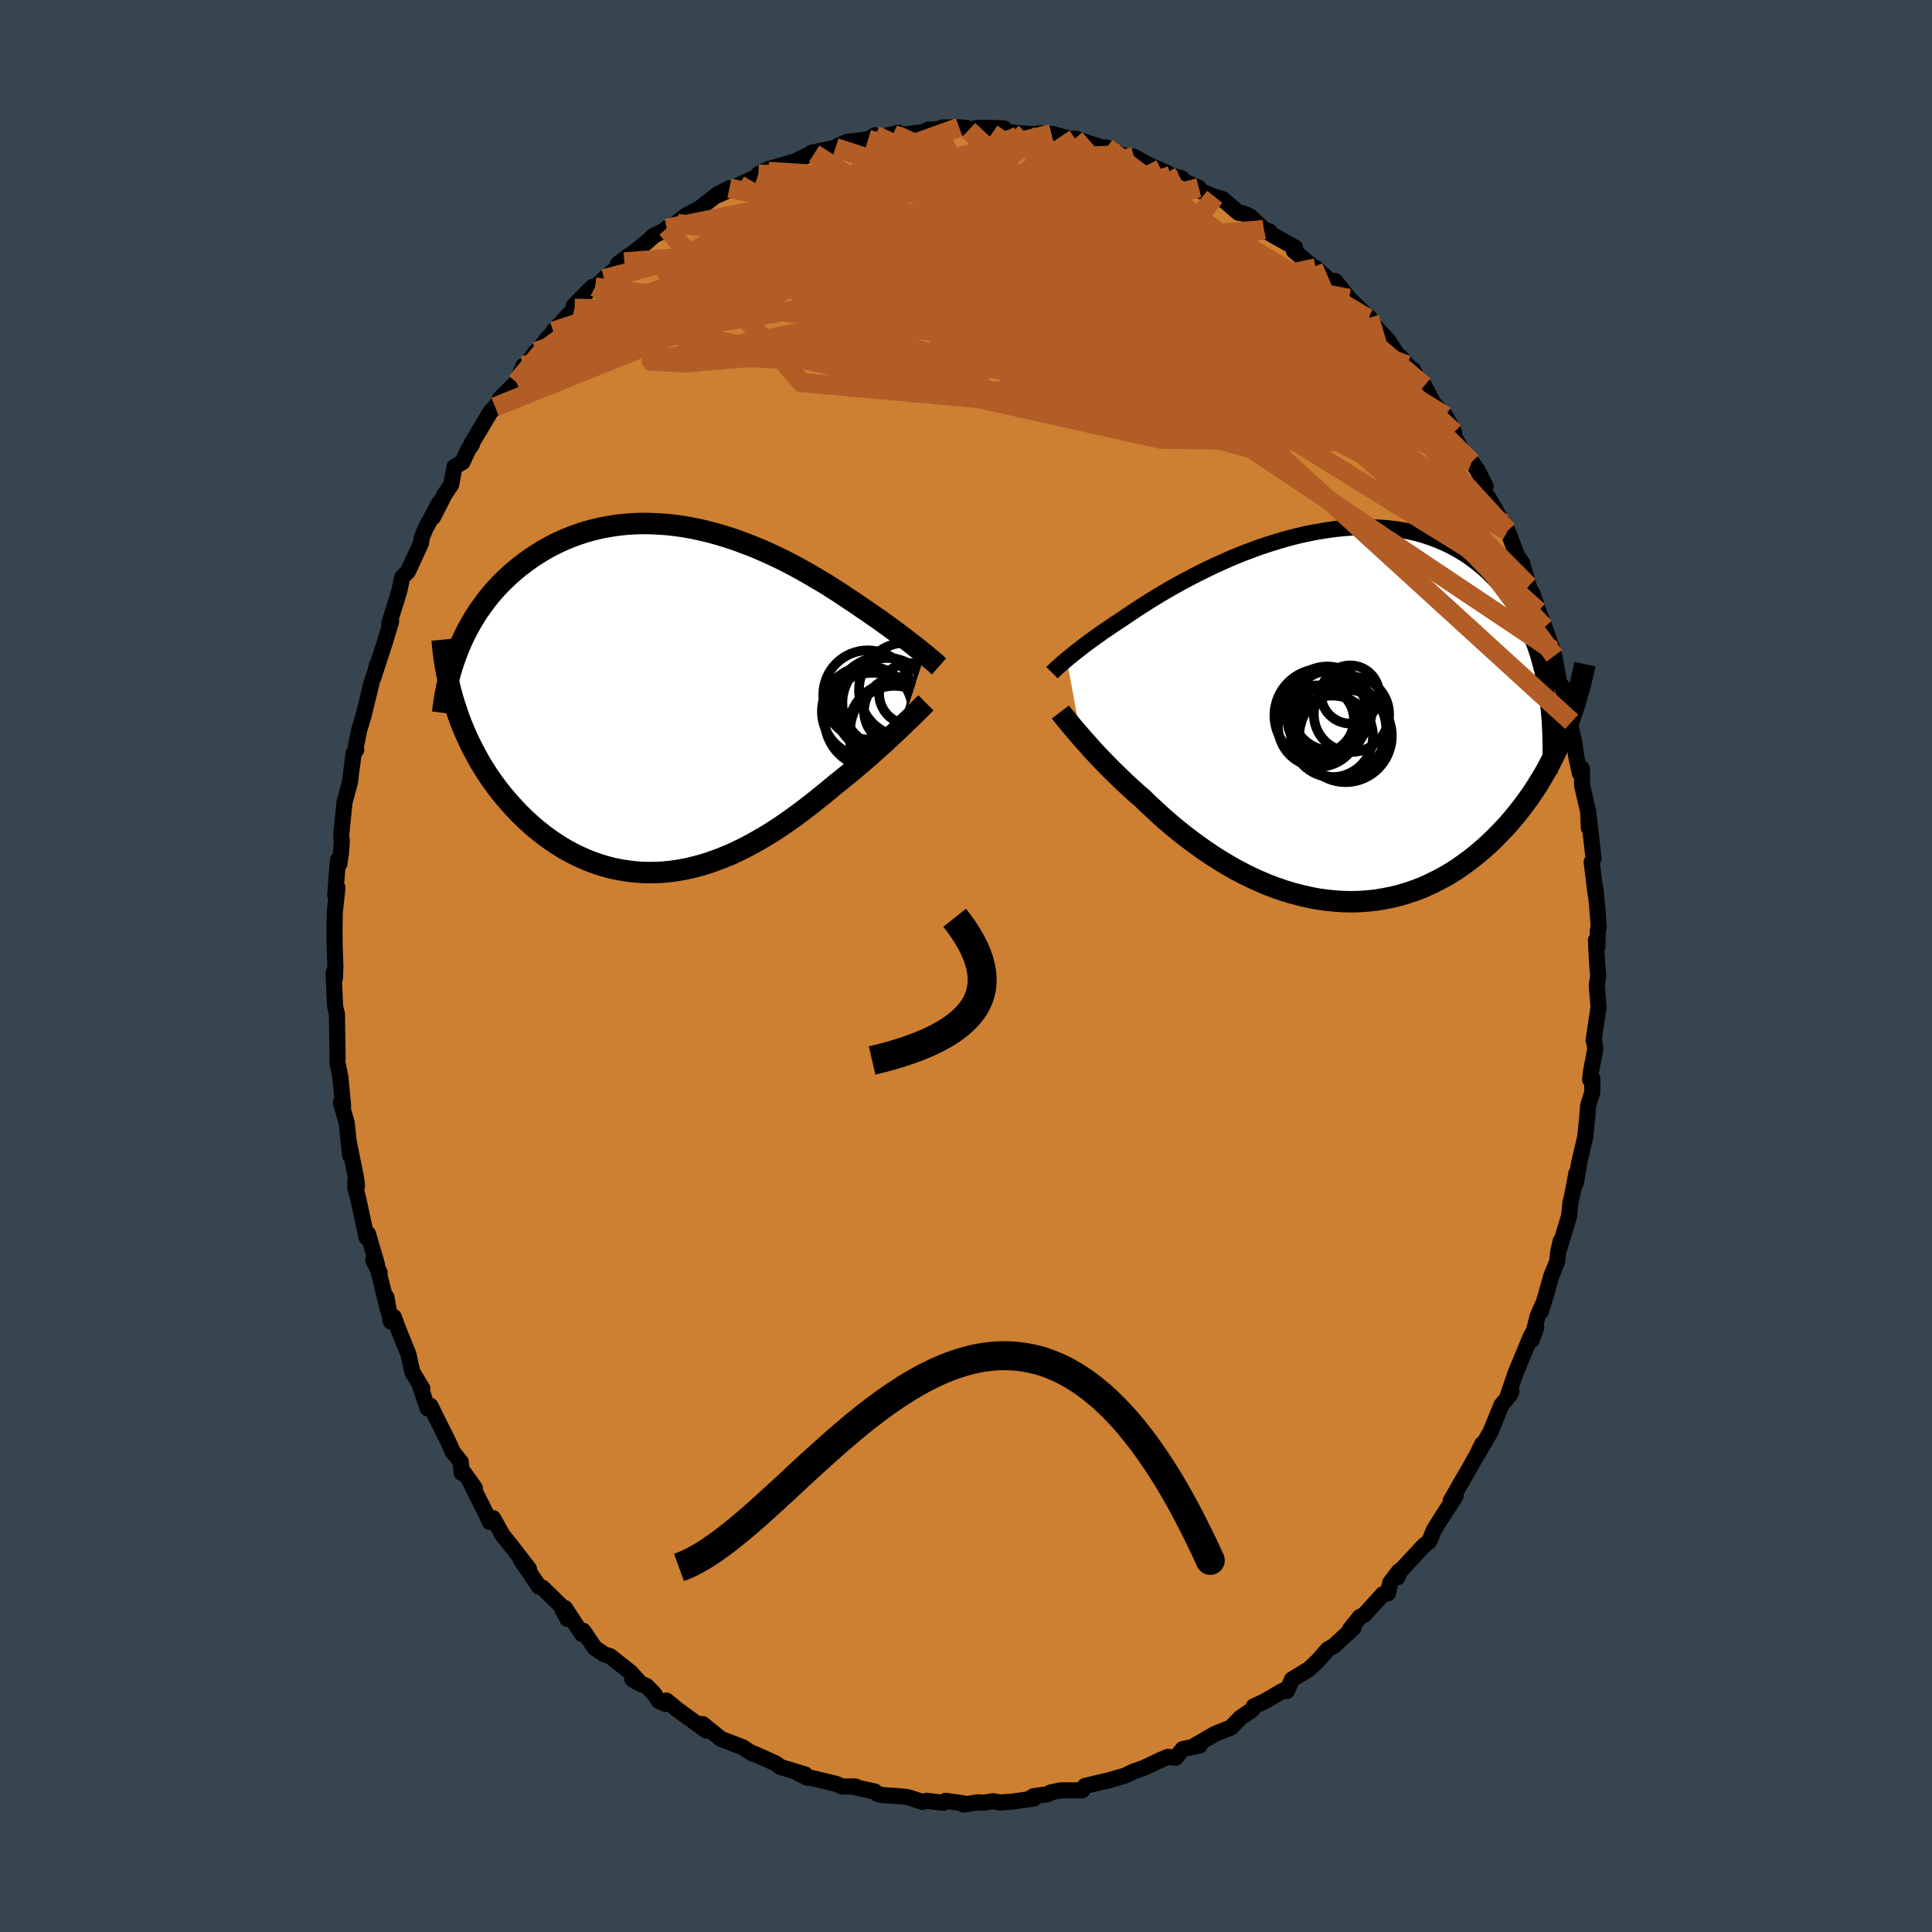 <svg xmlns="http://www.w3.org/2000/svg" width="500" height="500" viewBox="-100 -100 200 200"><defs><clipPath id="c"><path d="m25.07-4.85-.23-.18-.24-.2-.26-.21-.28-.22-.29-.23-.31-.24-.33-.25-.34-.26-.36-.27-.38-.29-.4-.29-.41-.3-.43-.31-.44-.32-.47-.32-.44-.31-.47-.32-.5-.34-.52-.36-.56-.37-.58-.39-.6-.4-.63-.4-.66-.42-.68-.41-.71-.42-.73-.42-.74-.42-.77-.41-.79-.41-.8-.39-.82-.38-.83-.37-.85-.35-.86-.33-.87-.32-.87-.29-.88-.27-.89-.24-.89-.22-.89-.19-.89-.16-.9-.13-.88-.1-.89-.06-.88-.04-.87-.01-.86.03-.85.06-.84.09-.83.13-.81.15-.8.19-.79.21-.76.25-.75.27-.73.3-.72.33-.69.35-.67.37-.65.4-.63.41-.6.43-.59.44-.56.46-.55.48-.52.49-.51.51-.48.52-.47.54-.44.56-.42.57-.41.58-.38.59-.36.61-.34.62-.32.62-.3.64-.28.64-.29 6.4.24.71.26.7.28.69.3.68.31.68.34.67.35.66.36.65.39.64.4.63.42.62.44.6.45.6.47.57.49.57.5.55.52.55.54.53.56.52.57.5.6.48.6.46.63.44.63.41.65.4.67.36.68.34.69.31.7.28.71.25.72.22.73.19.74.15.74.12.75.09.76.06.76.02.76-.01.77-.04.77-.08.77-.11.77-.14.77-.18.77-.2.76-.23.76-.27.76-.29.76-.31.75-.35.74-.36.73-.39.73-.41.72-.42.71-.44.71-.46.69-.47.68-.48.67-.49.66-.5.65-.5.64-.51.62-.5.61-.5.6-.5.54-.43.52-.42.52-.42.51-.43.49-.42.48-.41.48-.41.45-.41.45-.4.43-.39.42-.38.4-.38.39-.36.38-.35.35-.34"/></clipPath><clipPath id="b"><path d="m-26.35-5.86.24-.2.26-.21.28-.23.3-.23.32-.25.33-.26.36-.27.38-.28.4-.29.42-.3.44-.31.47-.32.48-.33.5-.33.52-.34.48-.33.51-.34.55-.37.58-.37.62-.4.65-.4.69-.42.72-.42.74-.42.78-.43.81-.43.83-.43.85-.42.88-.42.89-.4.91-.4.93-.38.95-.36.95-.35.97-.32.97-.3.97-.28.98-.25.98-.22.98-.19.97-.16.97-.14.96-.09.96-.07.94-.03.93.01.91.04.9.08.88.11.86.15.84.18.82.22.8.26.77.29.75.32.73.35.7.39.67.41.65.45.62.47.6.49.57.52.54.54.52.56.49.58.47.6.44.62.42.64.39.66.37.68.35.71.32.72.3.74.28.76.25.77.22.79.21.81.18.81.16.84 1.81 5-.32.73-.33.72-.35.72-.36.71-.38.71-.4.69-.42.69-.43.68-.45.66-.47.66-.49.64-.5.63-.52.62-.53.6-.55.58-.57.58-.59.57-.61.55-.63.53-.65.52-.66.49-.68.48-.7.45-.72.42-.73.39-.75.37-.76.34-.78.3-.79.27-.8.24-.82.2-.83.16-.83.14-.85.09-.85.06-.86.02-.86-.02-.87-.06-.87-.09-.87-.12-.87-.17-.87-.2-.87-.23-.86-.26-.86-.3-.86-.32-.84-.36-.84-.38-.82-.41-.82-.43-.8-.46-.79-.47-.77-.49-.75-.51-.74-.52-.72-.53-.71-.54-.68-.54-.66-.55-.64-.55-.62-.55-.59-.55-.57-.53-.55-.54-.54-.46-.52-.47-.5-.46-.49-.46-.48-.46-.46-.45-.44-.44-.43-.44-.41-.42-.4-.42-.38-.41-.36-.39-.34-.39-.33-.37-.31-.35"/></clipPath><filter id="a"><feTurbulence baseFrequency=".05" numOctaves="3" result="noise" type="noise"/><feDisplacementMap in="SourceGraphic" in2="noise" scale="2"/></filter></defs><rect width="100%" height="100%" x="-100" y="-100" fill="#36454F"/><path fill="#CD7F32" stroke="#000" stroke-linejoin="round" stroke-width="1.667" d="m65.33-.34.11 1.39-.14.96.18 2.24-.51 3.43.04.01.14.88-.46 2.39-.08.8.23-.1-.01 1.42-.43 1.37-.07.99-.22 2.22-.63 2.68-.34 2.11.05-1.01-.36 1.92-.25 1.1-.15 1.41-.98 3.29.12-.71-.26 1.13-.12 1.05-.59 1.42-.62 2.21-.47 1.5.2-.73-.55 1.26-.6 2.44.47-1.34-.55.92-1.58 3.81-.77 2.24.34-.35-.15.35-.89 1.09-1.15 2.81-1.47 2.54.64-1.33-.49 1-1.05 1.89-.23.38-1.5 2.61.51-.51-.54.86-.7 1.06-1 1.6-.5 1.21-.57.45-2.45 2.64-.28.62.18-.64-.91 1.19-.24 1.11-.51.08-1.93 2.13-.47.24-1.04 1.3.39-.18-2.04 1.87-.63.37-1.06 1.21-.96.89-.13.06-1.55.94-.54 1.2-.37-.05-1.94 1.13-1.11.51-.17.35-1.22.84-.7.72-.25.27-1.69.68-2.09 1.21.51-.01-1.74.36-.73.9-.81-.09-.65.27-1.75.83-.84.32-.17.03-1.05.5-1.61.47-.62.14-1.89.45-.28.45-2.25.01-1.02.21-.31.19-1.43.19-.26.15.24.11-2.19.31-1.26.09-.78-.13-1.01.16-.49-.05-1.53.24-.09-.14-1.78-.25-.24.2-1.71-.2-.42.12-1.53-.5-1.05-.11-1.44-.09-.63-.12-.31-.27-2.48-.53.51.02h-1.39l-.65-.28-2.45-.59-.54-.05-.95-.47.75.14-2.58-.78-.46-.36-1.96-.88-.58-.22.17.1-1.09-.69-2.22-.85-1.89-1.53-.24-.01.6.67-2.93-2.13-1.18-.96-.11.34-.69-.32-.5-.76-.74-.76-1.49-.71.92.52-1.08-1.22-2.14-1.69-.58-.18-1-.67-1.21-1.78-.11.35-1.78-2.71.26 1.13-.73-1.42-.95-.93-.9-.88-.36-.12-1.93-2.85.89 1.02-1.39-1.81-1.34-1.68-.99-1.77-.34.4-.39-.87-1.51-3 .36.37-1.34-1.88-.02.3-.1-1.14-.82-1.02-.49-1.1-1.14-2.28-.69-1.4-.3.26-.78-2.37.24.32-1.03-1.71-.42-1.87-.9-2.21-.61-1.62-.31.47-.45-2.52.17 1.33-1.03-4.18.16.29-.66-1.26.39.47-.93-3.2-.15.36-.89-4.11-.28-1.01.02-.83.16.66-.08-.76-.76-3.76.12 1.32-.35-3.35-.6-2.12.23.36-.28-2.94-.19-1-.13-.58.03-.46-.05-3.06-.02-1.47-.19-.81-.16-3.46.14.55.05-1.11-.05-1.59-.03-.81-.01-1.61.03-1.71.27-2.53-.23.76.29-3.64.14.42.17-1.17.08-1.15-.06-.67.34-3.38.56-2.07.04-.2.04-.48.32-2.39.26-.31-.04-.32.35-1.75.43-1.42.9-3.66.23-.6.28-1.05-.19.74 1-3.06.64-2.12v-.17l-.18.31 1.03-3.33.31-1.44.59-.6.89-1.92.47-1.03.06-.52.38-.93 1.45-2.71-.66 1.51 1.2-2.36.68-1.01.36-1.86.81-.48.62-1.32.37-.53-.02-.12 1.9-3.18.51-.57.81-1.06-.34.24 1.74-1.73.73-1.7.41-.22.87-1.25.04.11 1.25-1.59.88-.89-.37.27 2.22-2.38-.08-.28 1.91-1.93.28.01.88-.76.05-.1 2.1-1.74-.65.18 1.76-1.26 1.37-1.11.59-.55 1.63-.78-.32.04 1.1-.51.19-.27.63-.49 1.55-.85 1.8-1.4 1.23-.64-1.13.7 2.14-1.03 3.01-1.4-1.01.28 1.03-.52 2.85-.83.24-.15 1.19-.56.45-.06-.29-.09 2.5-.53.19-.15 1.03-.46 2.16-.26.74-.42.65.15 1.18-.25.58-.16-.19.26 2.69-.3.6-.28.95-.03.53-.2 1.69-.01.81.07.17.21.9-.23 2.75.05.15.28.68.17 2.11.16.9-.08-.12.15 1.2-.11 2.28.61.16-.11 2.97.98-.66-.07.97.01.42.18.99.58 1.4.19 1.46.82 1.93.84.45.29 1.11.28-.21.13 1.99.86-.98-.16 2.06.86.57.24.82.23 1.63 1.41.46.06.72.3 1.46 1.37.59.21-.63-.18 1.39.8 1.88 1.05-.13.34 2.02 1.68.25.1 1.43 1.32.59.02 1.42 1.81 1.42 1.39.7.61-.19.09-.01-.04 2.16 2.34 1.03 1.59.21.08.69.83.64.53.69 1.5.45.12.93 1.79 1.27 1.33.89 1.7-.51-.51 1.83 3.28.5.31.61.84.83 1.65-.6-.03.97 1.35 1.42 2.53-.21-.06-.03-.23.73 1.05.98 2.6.51.72.69 2.39.17.65.59 1.2-.41-1.16.65 1.93.64 1.67.85 2.37-.38-.73.54 1.31.51 2.8.3.39.99 3.64-.09-.1-.13.11.5 2.15.18 1.37.39 1.81.21-.5.02 1.76.62 2.67.08 1.72-.04-1.41.53 4.58-.2.36.42 3.41-.05-.79.2 1.98.16 2.12-.1.41-.03 1.62-.16-.66.12 2.33.11 1.39" filter="url(#a)"/><path fill="#fff" d="m-26.35-5.86.24-.2.26-.21.28-.23.3-.23.32-.25.33-.26.36-.27.38-.28.4-.29.42-.3.44-.31.47-.32.48-.33.5-.33.52-.34.48-.33.51-.34.55-.37.58-.37.62-.4.65-.4.69-.42.72-.42.74-.42.78-.43.81-.43.83-.43.85-.42.88-.42.89-.4.91-.4.93-.38.95-.36.95-.35.97-.32.97-.3.97-.28.98-.25.98-.22.98-.19.97-.16.97-.14.96-.09.96-.07.94-.03.93.01.91.04.9.08.88.11.86.15.84.18.82.22.8.26.77.29.75.32.73.35.7.39.67.41.65.45.62.47.6.49.57.52.54.54.52.56.49.58.47.6.44.62.42.64.39.66.37.68.35.71.32.72.3.74.28.76.25.77.22.79.21.81.18.81.16.84 1.81 5-.32.73-.33.72-.35.72-.36.71-.38.71-.4.69-.42.69-.43.68-.45.66-.47.66-.49.64-.5.63-.52.62-.53.6-.55.58-.57.58-.59.57-.61.55-.63.53-.65.52-.66.49-.68.48-.7.45-.72.42-.73.39-.75.37-.76.34-.78.3-.79.27-.8.24-.82.2-.83.16-.83.14-.85.09-.85.06-.86.02-.86-.02-.87-.06-.87-.09-.87-.12-.87-.17-.87-.2-.87-.23-.86-.26-.86-.3-.86-.32-.84-.36-.84-.38-.82-.41-.82-.43-.8-.46-.79-.47-.77-.49-.75-.51-.74-.52-.72-.53-.71-.54-.68-.54-.66-.55-.64-.55-.62-.55-.59-.55-.57-.53-.55-.54-.54-.46-.52-.47-.5-.46-.49-.46-.48-.46-.46-.45-.44-.44-.43-.44-.41-.42-.4-.42-.38-.41-.36-.39-.34-.39-.33-.37-.31-.35" filter="url(#a)" transform="translate(36.78 -25.88)"/><path fill="#fff" d="m25.07-4.85-.23-.18-.24-.2-.26-.21-.28-.22-.29-.23-.31-.24-.33-.25-.34-.26-.36-.27-.38-.29-.4-.29-.41-.3-.43-.31-.44-.32-.47-.32-.44-.31-.47-.32-.5-.34-.52-.36-.56-.37-.58-.39-.6-.4-.63-.4-.66-.42-.68-.41-.71-.42-.73-.42-.74-.42-.77-.41-.79-.41-.8-.39-.82-.38-.83-.37-.85-.35-.86-.33-.87-.32-.87-.29-.88-.27-.89-.24-.89-.22-.89-.19-.89-.16-.9-.13-.88-.1-.89-.06-.88-.04-.87-.01-.86.03-.85.06-.84.09-.83.13-.81.15-.8.19-.79.21-.76.25-.75.27-.73.3-.72.33-.69.35-.67.37-.65.4-.63.41-.6.43-.59.44-.56.46-.55.48-.52.49-.51.51-.48.52-.47.54-.44.56-.42.57-.41.58-.38.59-.36.61-.34.62-.32.62-.3.64-.28.64-.29 6.4.24.71.26.7.28.69.3.68.31.68.34.67.35.66.36.65.39.64.4.63.42.62.44.6.45.6.47.57.49.57.5.55.52.55.54.53.56.52.57.5.6.48.6.46.63.44.63.41.65.4.67.36.68.34.69.31.7.28.71.25.72.22.73.19.74.15.74.12.75.09.76.06.76.02.76-.01.77-.04.77-.08.77-.11.77-.14.77-.18.77-.2.76-.23.76-.27.76-.29.76-.31.75-.35.74-.36.73-.39.73-.41.72-.42.71-.44.71-.46.69-.47.68-.48.67-.49.66-.5.65-.5.64-.51.62-.5.61-.5.6-.5.54-.43.52-.42.52-.42.51-.43.49-.42.48-.41.48-.41.45-.41.45-.4.43-.39.42-.38.4-.38.39-.36.38-.35.35-.34" filter="url(#a)" transform="translate(-29.33 -27.42)"/><g fill="none" stroke="#000" transform="translate(36.78 -25.88)"><path stroke-linejoin="round" stroke-width="1.667" d="m-27.88-4.49.09-.09.11-.1.11-.11.13-.12.14-.13.16-.14.17-.15.19-.17.21-.17.22-.19.24-.2.26-.21.28-.23.3-.23.32-.25.33-.26.36-.27.38-.28.4-.29.42-.3.44-.31.47-.32.48-.33.5-.33.52-.34.48-.33.51-.34.55-.37.58-.37.62-.4.65-.4.69-.42.72-.42.74-.42.78-.43.81-.43.83-.43.85-.42.88-.42.89-.4.91-.4.93-.38.95-.36.95-.35.97-.32.97-.3.97-.28.98-.25.98-.22.98-.19.97-.16.97-.14.96-.09.96-.07.94-.03.93.01.91.04.9.08.88.11.86.15.84.18.82.22.8.26.77.29.75.32.73.35.7.39.67.41.65.45.62.47.6.49.57.52.54.54.52.56.49.58.47.6.44.62.42.64.39.66.37.68.35.71.32.72.3.74.28.76.25.77.22.79.21.81.18.81.16.84.13.84.12.86.09.86.07.88.05.89.03.89.02.91-.01.91-.03.92-.05.93" filter="url(#a)"/><path stroke-linejoin="round" stroke-width="2.222" d="m-27.01-.41.13.17.15.18.17.21.19.23.2.25.22.27.24.29.26.31.28.32.29.34.31.35.33.37.34.39.36.39.38.41.4.42.41.42.43.44.44.44.46.45.48.46.49.46.5.46.52.47.54.46.55.54.57.53.59.55.62.55.64.55.66.55.68.54.71.54.72.53.74.52.75.51.77.49.79.47.8.46.82.43.82.41.84.38.84.36.86.32.86.3.86.26.87.23.87.2.87.17.87.12.87.09.87.06.86.02.86-.02.85-.06.85-.09.83-.14.83-.16.82-.2.8-.24.79-.27.78-.3.76-.34.75-.37.73-.39.72-.42.7-.45.68-.48.66-.49.65-.52.63-.53.61-.55.59-.57.57-.58.55-.58.53-.6.52-.62.5-.63.49-.64.47-.66.45-.66.43-.68.42-.69.4-.69.38-.71.36-.71.35-.72.33-.72.32-.73.29-.73.28-.73.27-.74.25-.74.23-.74.21-.74.21-.74.18-.75.17-.74.16-.74" filter="url(#a)"/><circle cx="1.775" cy="1.421" r="4.954" clip-path="url(#b)" filter="url(#a)"/><circle cx="-.06" cy=".406" r="3.442" clip-path="url(#b)" filter="url(#a)"/><circle cx="-.035" cy="-.059" r="4.818" clip-path="url(#b)" filter="url(#a)"/><circle cx="1.13" cy="2.106" r="4.222" clip-path="url(#b)" filter="url(#a)"/><circle cx="3.125" cy="-.179" r="3.9" clip-path="url(#b)" filter="url(#a)"/><circle cx="-.275" cy="1.041" r="4.216" clip-path="url(#b)" filter="url(#a)"/><circle cx="2.51" cy="2.056" r="4.79" clip-path="url(#b)" filter="url(#a)"/><circle cx=".62" cy="-.799" r="4.326" clip-path="url(#b)" filter="url(#a)"/><circle cx="1.065" cy="-.569" r="4.154" clip-path="url(#b)" filter="url(#a)"/><circle cx="2.99" cy="-2.229" r="3.01" clip-path="url(#b)" filter="url(#a)"/></g><g fill="none" stroke="#000" transform="translate(-29.33 -27.42)"><path stroke-linejoin="round" stroke-width="2.222" d="m26.53-3.59-.09-.08-.1-.1-.11-.1-.12-.11-.14-.12-.15-.13-.17-.14-.18-.15-.19-.16-.21-.17-.23-.18-.24-.2-.26-.21-.28-.22-.29-.23-.31-.24-.33-.25-.34-.26-.36-.27-.38-.29-.4-.29-.41-.3-.43-.31-.44-.32-.47-.32-.44-.31-.47-.32-.5-.34-.52-.36-.56-.37-.58-.39-.6-.4-.63-.4-.66-.42-.68-.41-.71-.42-.73-.42-.74-.42-.77-.41-.79-.41-.8-.39-.82-.38-.83-.37-.85-.35-.86-.33-.87-.32-.87-.29-.88-.27-.89-.24-.89-.22-.89-.19-.89-.16-.9-.13-.88-.1-.89-.06-.88-.04-.87-.01-.86.03-.85.06-.84.09-.83.13-.81.15-.8.19-.79.21-.76.25-.75.27-.73.3-.72.33-.69.35-.67.37-.65.4-.63.41-.6.43-.59.44-.56.46-.55.48-.52.49-.51.51-.48.52-.47.54-.44.56-.42.57-.41.58-.38.59-.36.61-.34.62-.32.62-.3.64-.28.64-.25.65-.24.66-.22.67-.2.67-.18.67-.16.68-.14.68-.12.69-.1.69-.09.7" filter="url(#a)"/><path stroke-linejoin="round" stroke-width="2.222" d="m25.18.18-.16.16-.18.18-.2.2-.23.22-.24.25-.27.26-.28.28-.31.29-.32.31-.34.33-.35.34-.38.35-.39.36-.4.38-.42.38-.43.39-.45.4-.45.41-.48.41-.48.41-.49.42-.51.43-.52.42-.52.42-.54.43-.6.5-.61.5-.62.5-.64.51-.65.5-.66.5-.67.49-.68.48-.69.47-.71.46-.71.44-.72.42-.73.41-.73.39-.74.36-.75.35-.76.31-.76.29-.76.27-.76.23-.77.2-.77.18-.77.14-.77.11-.77.08-.77.04-.76.01-.76-.02-.76-.06-.75-.09-.74-.12-.74-.15-.73-.19-.72-.22-.71-.25-.7-.28-.69-.31-.68-.34-.67-.36-.65-.4-.63-.41-.63-.44-.6-.46-.6-.48-.57-.5-.56-.52-.54-.53-.52-.55-.5-.55-.49-.57-.47-.57-.45-.6-.44-.6-.42-.62-.4-.63-.39-.64-.36-.65-.35-.66-.34-.67-.31-.68-.3-.68-.28-.69-.26-.7-.24-.71-.23-.7-.21-.72-.19-.71-.17-.72-.15-.72-.14-.73-.12-.72-.1-.73-.08-.73-.07-.73" filter="url(#a)"/><circle cx="19.159" cy="-.649" r="4.608" clip-path="url(#c)" filter="url(#a)"/><circle cx="21.919" cy="2.986" r="4.572" clip-path="url(#c)" filter="url(#a)"/><circle cx="23.149" cy="-1.164" r="4.892" clip-path="url(#c)" filter="url(#a)"/><circle cx="21.174" cy=".176" r="4.644" clip-path="url(#c)" filter="url(#a)"/><circle cx="20.664" cy=".406" r="4.982" clip-path="url(#c)" filter="url(#a)"/><circle cx="19.114" cy="1.076" r="4.698" clip-path="url(#c)" filter="url(#a)"/><circle cx="23.509" cy="-.769" r="3.174" clip-path="url(#c)" filter="url(#a)"/><circle cx="22.064" cy="2.951" r="4.93" clip-path="url(#c)" filter="url(#a)"/><circle cx="19.614" cy="1.971" r="4.902" clip-path="url(#c)" filter="url(#a)"/><circle cx="22.284" cy="1.026" r="3.51" clip-path="url(#c)" filter="url(#a)"/></g><g fill="none" stroke="#B25D25" stroke-linejoin="round" stroke-width="2"><path d="m-29.89-76.87 15.18 2.08L.02-72.12l11.22 3.61 10.04 4.33 6.4 2.77.96-.23-3.01-2.7-4-3.7-3.33-3.4-3.07-2.3-3.5-.52-2.52 2.01 2.31 5.18 9.69 7.85 11.84 7.11-3.69-3.08-45.08-28.9" filter="url(#a)"/><path d="m17.37-83.78-34.43 8.79-10.06 1.82-1.62.32 2.82-.32 5.95-.49 8.13-.29 8.85.09 7.9.58L10.87-72l4.55 2.24 4.65 3.34 5.63 4.04 5.48 3.65 2.51 1.88-3.13-1-9.23-4.53L8.9-70.85.73-81.53l3.34-4.91" filter="url(#a)"/><path d="m20.76-82.12 9.27 17.22-8.19-4.97-6.63-4.12-4.81.44-4.81 2.67-5.65 1.79-5.67-.46-3.63-2.08.17-2.19 3.92-1.26 5.69-.18 5.63.81 6.71 2.13 11.73 4.07 16.22 5.9 8.93 5.41" filter="url(#a)"/><path d="m-7.56-86.1 29.68 16.01-1.11-2.67-9.26-4.05-8.17-2.4-2.71-.94 2.59-.03 5.2.75 5.53 1.99 5.63 3.91 6.62 5.9 7.17 6.36 4.46 3.9-2.96-1.26-11.89-6.07-10.98-5.88 27.41 1.48" filter="url(#a)"/><path d="m25.75-79.62-2.64 3.28-5.73-.25-2.2 1.14-3.98 1.89-5.93 1.95-4.24 2.01.51 2.29 5.84 2.64 9.52 2.87 10.49 2.76 8.79 2.09 5.33.99 1.24.47-4.19 1.22-18.42-.27-60.65-13.54" filter="url(#a)"/><path d="m56.07-45.06-20.41-22.3-4.86-4.54-.51 1.67-1.34 1.42-1.84.09-.34.06 1.79.98 2.86 1.72 2.37 1.61.92.75-.71-.31-1.99-.93-2.71-.68-2.81.33-2.32 1.52-1.52 2.01-1.18 1.11-2.4-1.3-5.65-4.64-8.19-7.5-3.24-7.93 5.65-4.12" filter="url(#a)"/><path d="m-44.53-63.6 30.28-10.41-1.07 1.93.63 5.84 9.47 4.93 13.18 2.97 10.46 1.53 4.88.71.24.33-1.78.2-1.67-.06-.95-.7-.56-1.68-.44-2.55v-2.86l.78-2.46 1.22-1.69.54-1.07-.9-.87-1.49-.75.38-.1 4.46 1.43 8.56 4.15L44.16-54.6 60.9-32.11" filter="url(#a)"/><path d="M45.66-62.21 14.15-73.94.01-71.04l4.79 6.7 12.72 4.73 10.82 1.04 4.99-2.14-.33-3.83-3.25-3.98-3.83-3.11-2.88-1.91-1.45-.81-.37-.01-.18.5-.93.68-2.11.5-2.84.03-2.35-.63-.62-1.27 1.26-1.81 1.6-2.22-.27-2.44-3.05-2.24-4.46-1.81.37-.97" filter="url(#a)"/><path d="M-20.45-82.49 6.67-59.6l-12.37.25-6.71-1.65 3.59-.53 6.64.17 3.69.11-.48-.6-2.55-1.6-1.9-2.3.22-2.18 2.31-1.26 3.45.02 3.4.98 2.44 1.27 1.28 1.07.58.82.69.6 1.82-.13 4.86-1.32 10.68.81 27.27 19.25" filter="url(#a)"/><path d="m-21.48-81.97 6.95 2.58 10.25-.73 6.4.33 6.47 3.51 6.82 5.76 4.92 5.66 1.45 3.81-2.09 1.44-4.75-.68-5.98-2.39-5.4-3.67-2.93-4.29.62-3.92 3.93-2.5 6-.34 6.77 2.04 6.43 4.01 4.12 4.43-2.31.96-12.93-8.39L.27-86.54" filter="url(#a)"/><path d="m-.71-86.82-8.83 3.2-2.32 2.06-5.64 3.55-4.58 3.41.39 2.17 5.56 1.17 8.19.79 7.47.65 4.38.33 1.24-.42.44-1.37 2.85-1.79 7.01-.76 9.82 1.61 8.83 3.38 5.28 3.2 11.15 10.4" filter="url(#a)"/><path d="m14.56-84.73 20.86 15.84 3 2.81-7.12-1.81-10.1-1.68-6.22.86-.07 2.92 3.1 2.55 1.56-.09-2.19-2.99-4.09-4.1-1.58-2.74 4.37.06 8.16 2-.44-.91L-7.17-86" filter="url(#a)"/><path d="m-40.51-68.08 47.71.75 8.12-3.31-.43.99-1.68 2.48-2.14.89-3.06-1.34-3.82-2.59-3.44-2.54-1.55-1.61 1.32-.47 4.2.51 6.07 1.17 6.26 1.59 4.67 1.81 1.85 1.76-1.25 1.32-3.45.4-3.97-1.13-3.68-3.09-6.36-4.66-15.95-2.92-26.38 6.93" filter="url(#a)"/><path d="m-10.13-85.58 16.9 5.16-8.26 4.61-10.06 2.45-3.94-.64.93-2.43 3.03-2.57 3.36-1.64 2.99-.27 2.69 1.01 3.07 1.89 4.33 2.33 6.08 2.54 7.39 2.78 7.23 3.03 4.85 2.86.01 1.68-6.73-.62-13.38-3.27-16.3-4.85-11.37-4.71 2.54-4.06 23.61-5.85" filter="url(#a)"/><path d="m21.21-81.83-26.2 8.84 2.04.16 5.84-.19 4.46 1.45 1.44 2.45-.43 2.1.2.97 2.31-.18 3.68-1.05 2.77-1.68-.13-2.08-3.4-2.11-5.1-1.7-4.21-.99-1.29-.32 1.62-.03 2.33-.24.73-.64.06-.48 4.41.93 10.44 1.74-3.95-8.08" filter="url(#a)"/><path d="m4.75-86.27 18.61 18.31-6.65.93-10.77-.75-8.09-1.42-3.34-2.33.73-2.74 3.57-2.33 5.48-1.18 6.53.29 6.53 1.57 5.46 2.2 3.72 2 2.03 1.22 1.06.44 1.09.22 1.82.77 2.41 1.66 1.69 1.83-1.49.26-7.59-3.25-15.28-6.71-19.82-6.15-12.92-.82" filter="url(#a)"/><path d="M41.57-67.05 28.14-75.1l-11.88-3.04-8.92 1.46-7.74 3-5.43 2.66-1.72 1.78 1.24.87 2.33.05 2.48-.49 3.3-.52 5.11-.07 6.71.37 6.56.28 4.36-.5 1.39-1.48-.72-1.92-1.69-1.65-2.68-1.1-3.92-.2-.01 2.88 30.08 12.54" filter="url(#a)"/><path d="M59.25-36.73 28.29-64.37l-5.87-5.4-7.32-1.39-9.85-2-8.42-2.1-5.42-1.11-2.95.28-1.09 1.29 1.04 1.64 3.94 1.5 7.07 1.24 9.04 1.11 8.67 1.09 5.94.92 2.31.33-.18-.61-.27-1.55 1.67-1.61 4.96.84 9.81 6.84 10.98 10.9" filter="url(#a)"/><path d="m-9.39-86 33.06 15.15 3.58-.29-3.23-1.31-1.62.46.23 1.44.19 1.65-.41 1.61-.4 1.24-.09.2-.21-1.43-.45-2.68.06-2.51 1.27-.76 1.95 1.64 1.86 3.33 1.34 1.59-16.46-18.98" filter="url(#a)"/><path d="m-40.51-68.08 19.79 5.2 27.98.12 12.49-2.45-1.04-3.74-7.38-3.53-8.26-2.25-6.38-.8-3.5.34-.55 1.18 1.9 1.77 3.51 1.81 4.31.99L7-69.9l4.83-1.8 4.63-2.29 2.97-2.08-1.36-1.84-8.64-1.15-18.73 3.05-37.24 15.58" filter="url(#a)"/><path d="m-42.73-65.7 29.78-9.95 10.7-1.54 5.97.81 3.6 1.99 3.18 2.24 3.12 1.34 2.5-.12 1.72-1.35 1.18-2.07.51-2.35-.42-2.1-1.15-.99-2.38.96-10.46 2.84-40.49 3.11m81.67 11.2-16.17 8.29L9.29-59.1l-4.76-4.06 1.97-1.05.95-.75-.61-1.8.48-1.91 3.43-.43 6.27 1.7 7.57 3.04 6.79 2.83 4.09 1.2.26-1.16-2.9-3.16L30.04-68l1.8-1.16 5.79.73-1.67-3.92" filter="url(#a)"/><path d="M60.74-32.69 21.98-58.62 5.23-66.39l-1.14-2.56 4.4.93 5.23 2.45 3.67 1.63 1.27.03-.42-.62-.69.23.13 1.81 1.16 2.91 1.61 2.76 1.17 1.46.06-.31-1.05-1.87-1.48-2.88-1.29-3.36-1.29-3.36-1.97-2.76-2.47-1.7-1.62-1.56.03-3.96 13.56-3.44" filter="url(#a)"/><path d="m15.97-83.97-8.36.34 6.64 5.81 10.52 7.02 5.9 5.65-.48 3.81-4.55 1.87-5.58-.32-4.67-2.5-2.99-4.1-1.3-4.7.03-4.32.79-3.26 1.12-1.71 1.63.27 2.93 2.52 4.82 4.31 4.79 3.84-3.97-2.24-30.8-14.42" filter="url(#a)"/><path d="m4.07-86.44.9 2.15-5.71 4.49-7.64 5.85-4.06 5.16 3.62 3.88 9.93 2.82 11.42 1.78 8.84.74 5.01.25 1.76.59-.98 1.28-3.94 1.27-6.67-.49-7.42-4.31-5.41-8.98-3.94-10.81-2.71-5.84" filter="url(#a)"/><path d="m-46.54-60.43 2.57-3.1 2.98-2.21 4.88-2.68 6.75-2.49 8.05-1.28 8.55-.19 7.84.03 5.96-.55 3.62-1.29 1.54-1.73.03-1.69-.96-1.35-1.45-.88-1.38-.38-.75.17.24.7 1.38 1.14 2.64 1.3 3.99 1.12 5.05.56 5.38-.02 5.75.43 8.02 3.56 13.3 11.2" filter="url(#a)"/><path d="m-7.17-86 19.5 18.73-15.51-.04-13.29-2.03-3.56-1.78 3.65-1.15 6.87-.32 7.58.45 7.19.87 5.98.89 3.67.53.38.04-2.95-.1-5.41.51-7.05 1.63-8.63 2.4-10.28 2.04-9.95.9-3.59-.18 13.5-2.6 49.91-11.04" filter="url(#a)"/><path d="M58.25-39.35 44.46-53.23l-14.8-4.67-14.9-3.87L8-62.01l3.17 2.71 9.26 3.06 10.06 1.52 7.27-.59 3.4-2.22.27-2.85-1.64-2.57-2.86-1.89-4.14-1.38-5.83-1.15-7.8-.85-9.63-.64-9.28-1.42 1.91-1.92 39.61 5.1" filter="url(#a)"/><path d="M62.7-25.28 21.36-63.01 5.14-73.2l-5.2.79-3.9 2.34-4.07-.12-2.87-2.61-1.23-3.48-.45-2.84-.83-1.41-2.03.14-3.49 1.51-4.57 2.35-4.56 2.45-3.02 1.71.03.51 4.08-.23 8.88.35 14.92 1.87 20.52.51 4.76-12.06" filter="url(#a)"/><path d="m-46.54-60.43 8.23-7.33 7.86-1.97 13.06-1.96 12.94-.55 8.81 1.59 4.29 2.51 1.32 1.51.04-.65-.3-2.54-.61-3.27L7.52-76l-3.31-2.16-5.16-1.55-6.15-1.03-5.75-.25-4 .72-1.05 1.02.9.09-13.99 2.8" filter="url(#a)"/><path d="m-24.49-80.52 20.93 4.45 9.6 4.67.36.05-3.29-1.05-4.18.06-2.84 1.42-.14 2.12 2.54 1.82 4.24.7 4.79-.77 4.47-1.87 3.47-2.24 1.71-1.93-.82-1.41-3.71-1.07-6.04-.86-6.8-.38-4.74.85 2.7 3.18 19.62 8.12 40.87 25.31" filter="url(#a)"/><path d="M-48.75-57.88-8.46-74.1l19.59-4.49 7.47-1.27 1.28-.26-2.03.38-3.79 1.41-4.16 2.88-3.06 4.2-1.17 4.55.25 3.66.44 2.15.02.64-.1-1.53-.21-5.68-1-9.81-12.63-8.83" filter="url(#a)"/><path d="m-21.48-81.97 22.66.77 14.49 2.37 7.79 2.76 6.43 5.09 5.9 6.32 3.02 4.68-2.14 1.42-7.23-.91-9.74-1.09-8.77-.18L4.99-61 .84-63.11l-4.8-4.11-4.2-5.36 19.44-13.07" filter="url(#a)"/><path d="m-45.81-62.13 39.16-12.12 8.66-5.91 3.22-1.2 2.2 1.92 1.91 3.28 2.28 2.95 2.92 1.65 3.32.48 3.02-.06 1.81-.24-.16-.65-2.27-1.44-3.52-2.17-3.24-2.34-1.63-1.8.56-.9 2.64.06 4.85 1.48 8.43 4.78 18.64 14.18" filter="url(#a)"/><path d="M14.98-84.55 26.41-69.4l-6.92-1.77-7.94-2.1H6.07l-2.33 1.13-.44 1.3-.34 1.14-1.24.93-1.97.63-1.76.23-.62-.1.5-.21.45-.11-.96.12-2.14.24-.44.04 5.6-.63 13.23-1.2 16.02.72 20.39 13.29" filter="url(#a)"/><path d="m-44.53-63.6 36.51-5.89 13.91.03 1.65-1.66 2.42.55 6.19 3.68 6.48 4.4 2.62 2.39-2.7-.65-6.69-3.06-8.14-4.02-7.18-3.59-4.29-2.24.05-.54 4.33.76 5.27.83-.05-.62-5.1-2.61 21.36-5.58" filter="url(#a)"/><path d="m30.8-76.22-17.69 1.45-2.3 2.63.92-.11 4.83.75 6.59 3.22 4.93 4.6.94 3.92-3.39 1.78-6.53-.66-7.79-2.55-7.38-3.53-6-3.61-4.55-2.94-3.62-1.65-3.18-.05-2.41 1.43-.27 2.25 3.34 1.92 6.7.43 6.87-1.84 2.8-3.67-.57-2.61 8.74 5.38 43.8 23.86" filter="url(#a)"/><path d="M17.37-83.78 8.5-81.21l-2.04 4-.44 1.14.23-.99-1.01-1.36-2.29-.5-1.85.71.29 1.59 2.94 1.75 4.82 1.26 5.39.64 5.03.42 4.37.84 3.63 1.72 2.48 2.36.39 2.12-2.62.77-5.63-1.25-7.2-3.06-6.5-3.67-4.17-2.58-1.07.27 8.47 6.64 44.35 23.33" filter="url(#a)"/><path d="M59.89-35.06 44.48-51.12 28.7-66.97l-8.3-8.86-2.79-2.83.19 1.51.31 3.96-1.87 4.43-4.12 3.54-4.02 2.41-.76 1.88 4.19 1.96 8.17 2.02 9.16 1.38 7.03-.1 3.33-1.9.06-3.18L37.65-64l-2.43-1.96-4.85.48-15.32 2.22-53.45-7.02" filter="url(#a)"/><path d="m-23.48-80.85 45.39 25.39-3.69-1.34-16.69-7.18-14.18-5.48-8.16-2.59-2.79-.84.73-.21 2.4-.01 3.14.16 4.07.37 5.72.51 7.56.69 8.65 1.17 8.41 2.12 6.69 3.36 3.32 4.08-2.17 3.1-9.11-.22-13.52-4.84-8.03-7.73 11.5-5.23 33.89 6.47" filter="url(#a)"/><path d="m41.77-67.1 3.34 11.33-9.79-7.9-8.09-6.26-3.46-2.51-.86-1.09-.52-1.09-1.18-.93-1.93-.12-2.78.98-4.07 1.7-5.84 1.66-7.47.95-7.98-.03-6.86-.78-4.32-.97-1.15-.49 2.13.58 5.32 1.91 7.65 2.93L0-64.34l-3.96 1.66-20.47-.3-13.97-7.3" filter="url(#a)"/><path d="m-30.99-76.36 13.97 15.96 28.53 2.56 15.82-3.77 3.62-5.07-3.99-4.14-7.73-2.53-7.93-.82-5.01.67-.69 1.68 2.22 1.69 2.19.44.96-1.5 2.11-2.33 5.14-.84-.32-.12-31.41-10.23" filter="url(#a)"/><path d="M36.21-72.25 5.36-65.98l11.61 1.47 12.45.77 4.44-.43-2.83-2.19-6.8-3.06-7.52-2.38-6.59-1-5.81-.23-5.18-.51-2.29-.77 5.22.8 15.88 5.46 22.48 11.13 11.93 4.76" filter="url(#a)"/></g><path fill="none" stroke="#000" stroke-linejoin="round" stroke-width="3" d="M-9.72 9.78Q7.37 5.775-1.175-4.996" filter="url(#a)"/><path fill="#D77F8C" stroke="#000" stroke-linejoin="round" stroke-width="3" d="m-29.71 62.26.41-.15.41-.18.41-.19.42-.22.42-.23.43-.25.43-.27.43-.29.44-.3.45-.32.44-.33.45-.35.46-.36.46-.37.46-.39.47-.39.47-.41.47-.41.48-.43.48-.43.48-.44.49-.44.49-.46.5-.45.5-.46.5-.47.5-.47.51-.47.51-.47.52-.47.52-.47.52-.47.52-.47.53-.46.52-.47.54-.46.53-.45.54-.45.54-.44.54-.44.55-.43.55-.42.55-.41.55-.4.56-.39.56-.38.56-.36.56-.36.57-.34.56-.32.57-.32.58-.29.57-.28.58-.26.57-.24.58-.23.59-.2.58-.18.59-.17.58-.14.59-.12.59-.09.6-.07.59-.05.6-.02.59.01.6.03.6.06.6.09.61.12.6.14.61.18.6.21.61.25.61.27.61.31.61.35.61.38.61.41.62.46.61.49.62.52.61.57.62.61.62.65.62.68.61.73.62.78.62.81.62.87.62.9.62.95.63 1 .62 1.05.62 1.09.62 1.14.62 1.2.62 1.24.63 1.29.62 1.35-.62-1.35-.63-1.29-.62-1.24-.62-1.2-.62-1.14-.62-1.09-.62-1.05-.63-1-.62-.95-.62-.9-.62-.87-.62-.81-.62-.78-.61-.73-.62-.68-.62-.65-.62-.61-.61-.57-.62-.52-.61-.49-.62-.46-.61-.41-.61-.38-.61-.35-.61-.31-.61-.27-.61-.25-.6-.21-.61-.18-.6-.14-.61-.12-.6-.09-.6-.06-.6-.03-.59-.01-.6.02-.59.05-.6.07-.59.09-.59.12-.58.14-.59.17-.58.18-.59.2-.58.23-.57.24-.58.26-.57.28-.58.29-.57.32-.56.32-.57.34-.56.36-.56.36-.56.38-.56.39-.55.4-.55.41-.55.42-.55.43-.54.44-.54.44-.54.45-.53.45-.54.46-.52.47-.53.46-.52.47-.52.47-.52.47-.52.47-.51.47-.51.47-.5.47-.5.47-.5.46-.5.45-.49.46-.49.44-.48.44-.48.43-.48.43-.47.41-.47.41-.47.39-.46.39-.46.37-.46.36-.45.35-.44.33-.45.32-.44.3-.43.29-.43.27-.43.25-.42.23-.42.22-.41.19-.41.18" filter="url(#a)"/></svg>